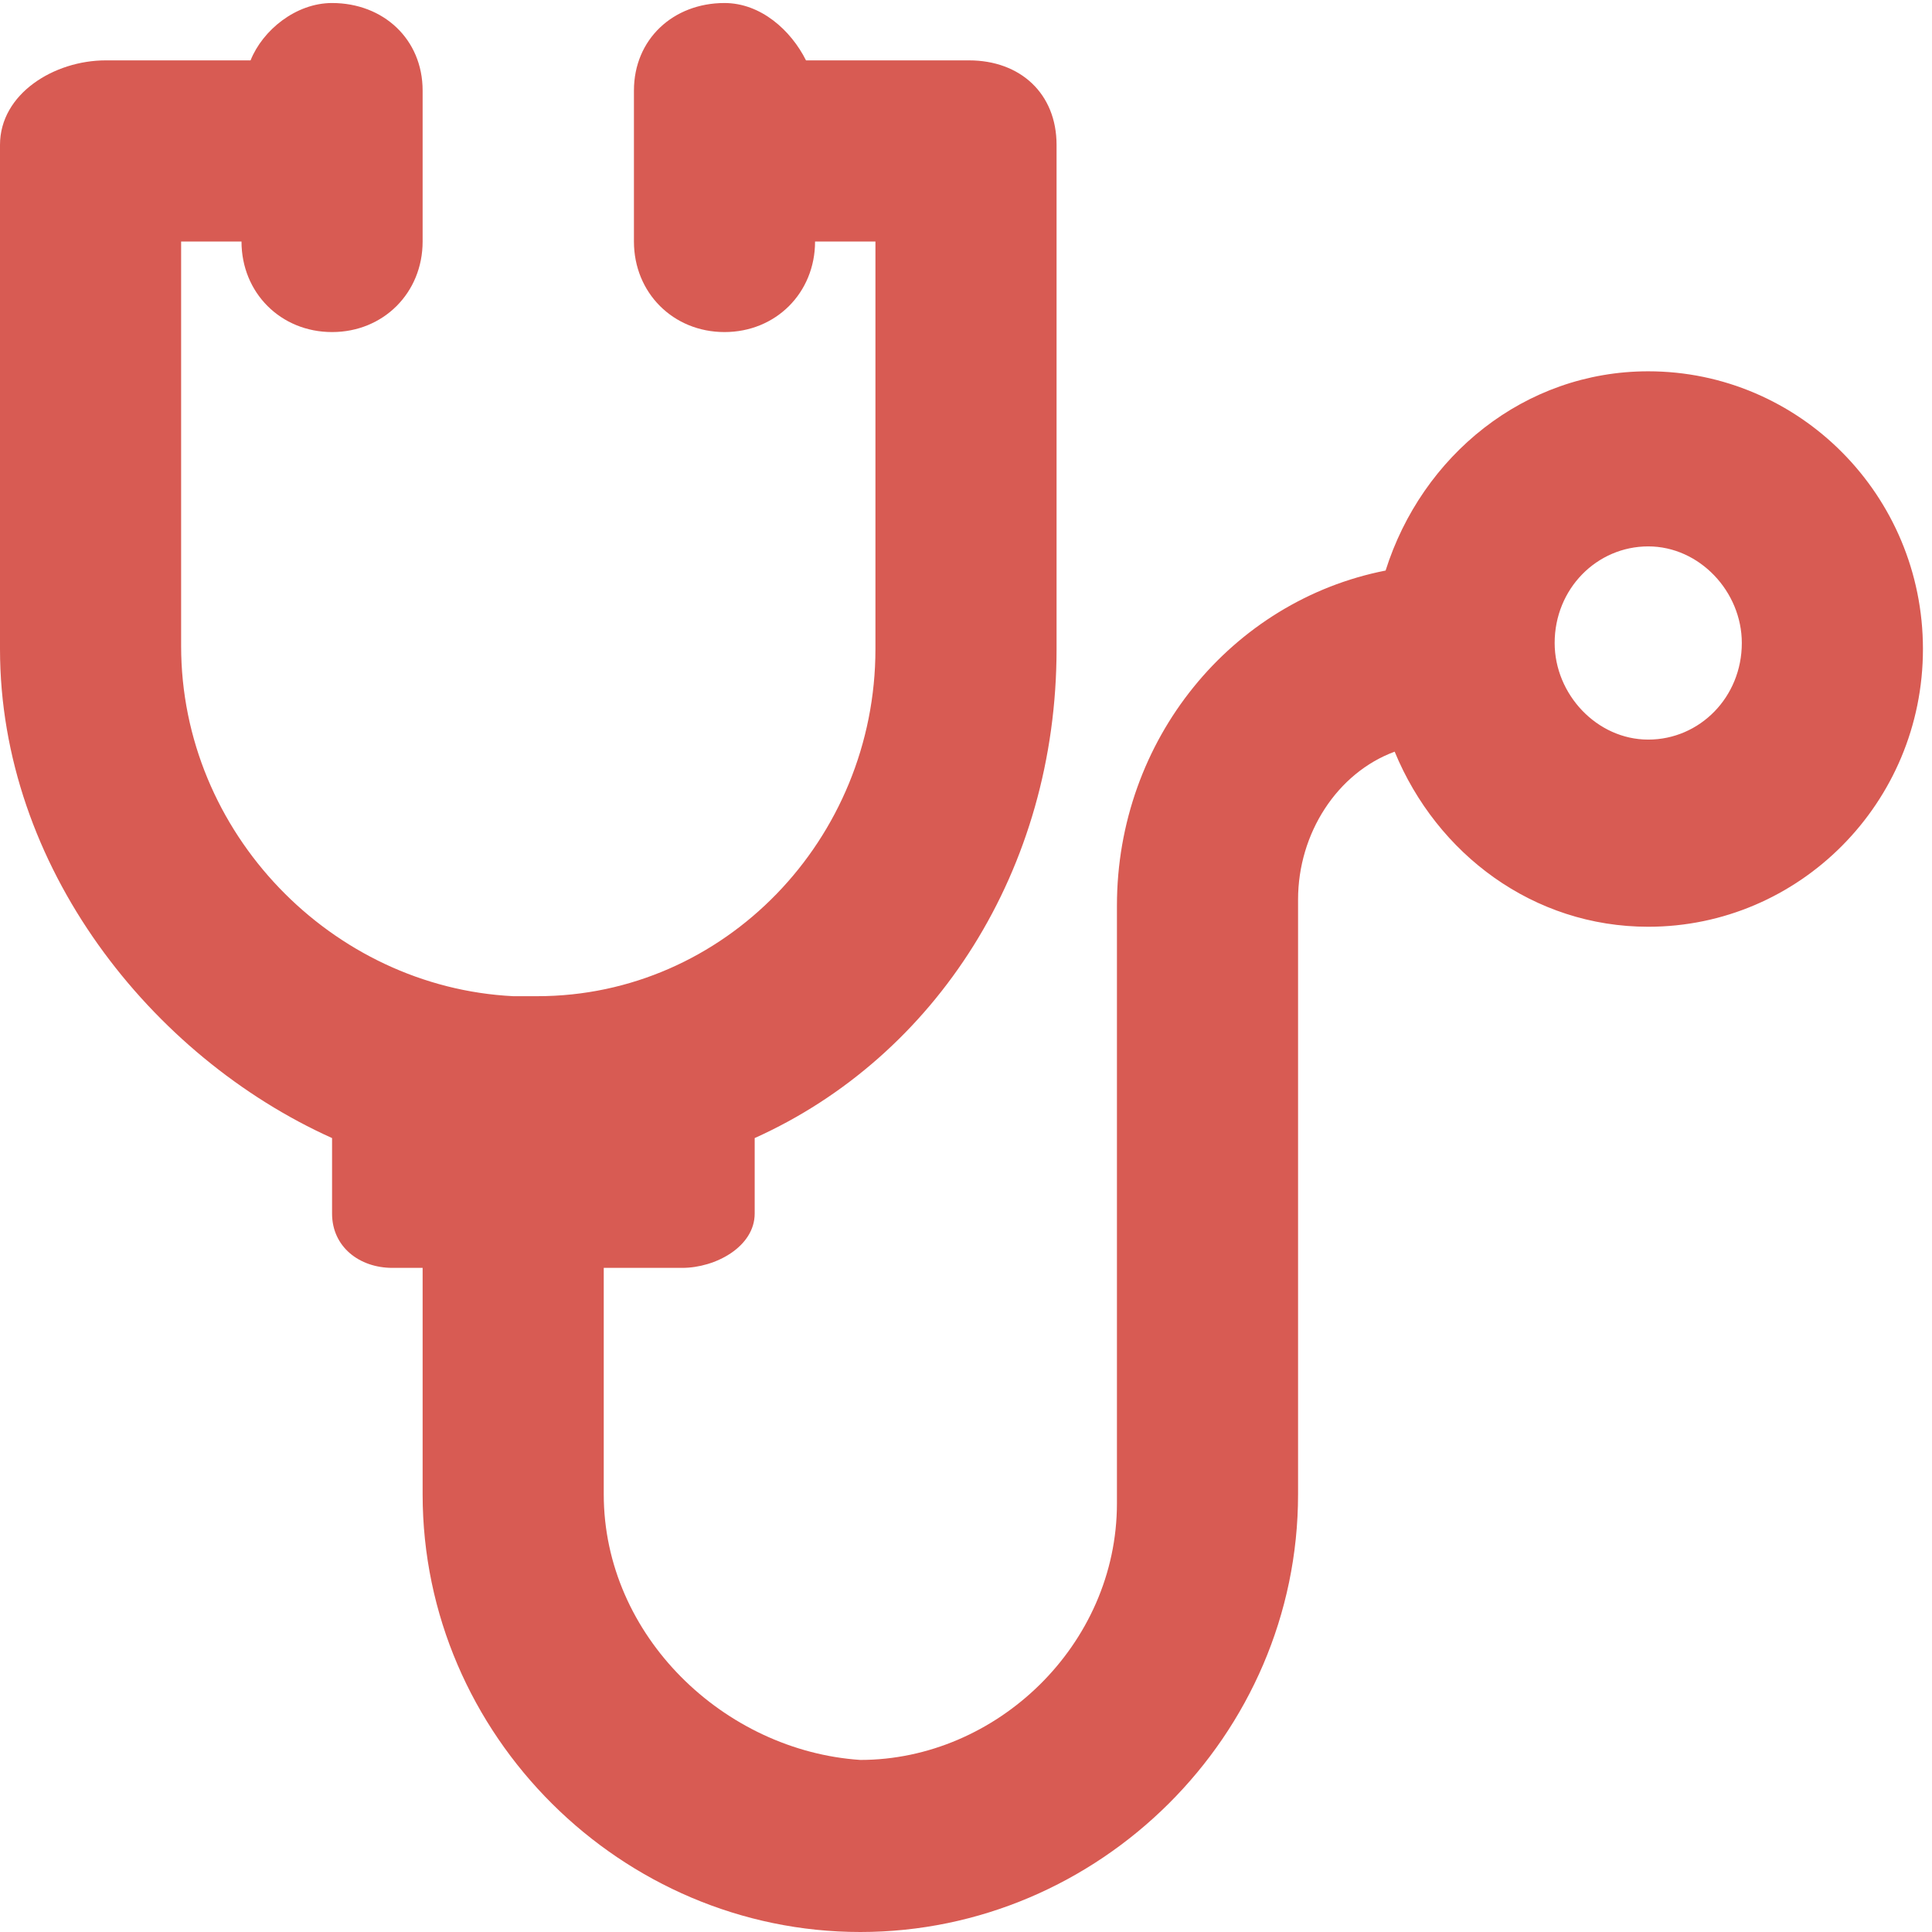 <svg xmlns="http://www.w3.org/2000/svg" enable-background="new 0 0 64 64" viewBox="0 0 64 64"><switch><g fill="#26d7fe" class="color000000 svgShape"><path fill="#d85b53" d="M22.6,42c1.1,0,2.4-0.7,2.4-1.8v-2.5c6-2.7,10-8.9,10-16.2V4.8C35,3.1,33.8,2,32.1,2h-5.4
			c-0.5-1-1.5-1.9-2.7-1.9c-1.7,0-3,1.2-3,2.9v5c0,1.7,1.3,3,3,3c1.7,0,3-1.3,3-3h2v13.5C29,27.8,24,33,17.8,33c-0.1,0-0.2,0-0.4,0
			L17,33c-6-0.3-11-5.4-11-11.6V8h2c0,1.7,1.3,3,3,3c1.7,0,3-1.3,3-3V3c0-1.7-1.3-2.9-3-2.9C9.8,0.1,8.7,1,8.3,2H3.5
			C1.8,2,0,3.1,0,4.8v16.7C0,28.7,5,35,11,37.7v2.5c0,1.1,0.9,1.8,2,1.8h1v7.5c0,8,6.6,14.5,14.5,14.5C36.4,64,43,57.5,43,49.5V29.8
			c0-2.2,1.3-4.2,3.2-4.9c1.4,3.4,4.6,5.8,8.4,5.8c5,0,9.1-4.1,9.1-9.2s-4.1-9.2-9.1-9.2c-4.1,0-7.5,2.8-8.7,6.6
			c-5.1,1-8.9,5.6-8.9,11.1v19.8c0,4.7-4,8.5-8.5,8.5C24,58,20,54.2,20,49.5V42H22.6z M54.6,18.1c1.7,0,3.1,1.5,3.1,3.2
			c0,1.8-1.4,3.2-3.1,3.2c-1.7,0-3.1-1.5-3.1-3.2C51.5,19.5,52.9,18.1,54.6,18.1z" class="color231f20 svgShape"/></g></switch></svg>